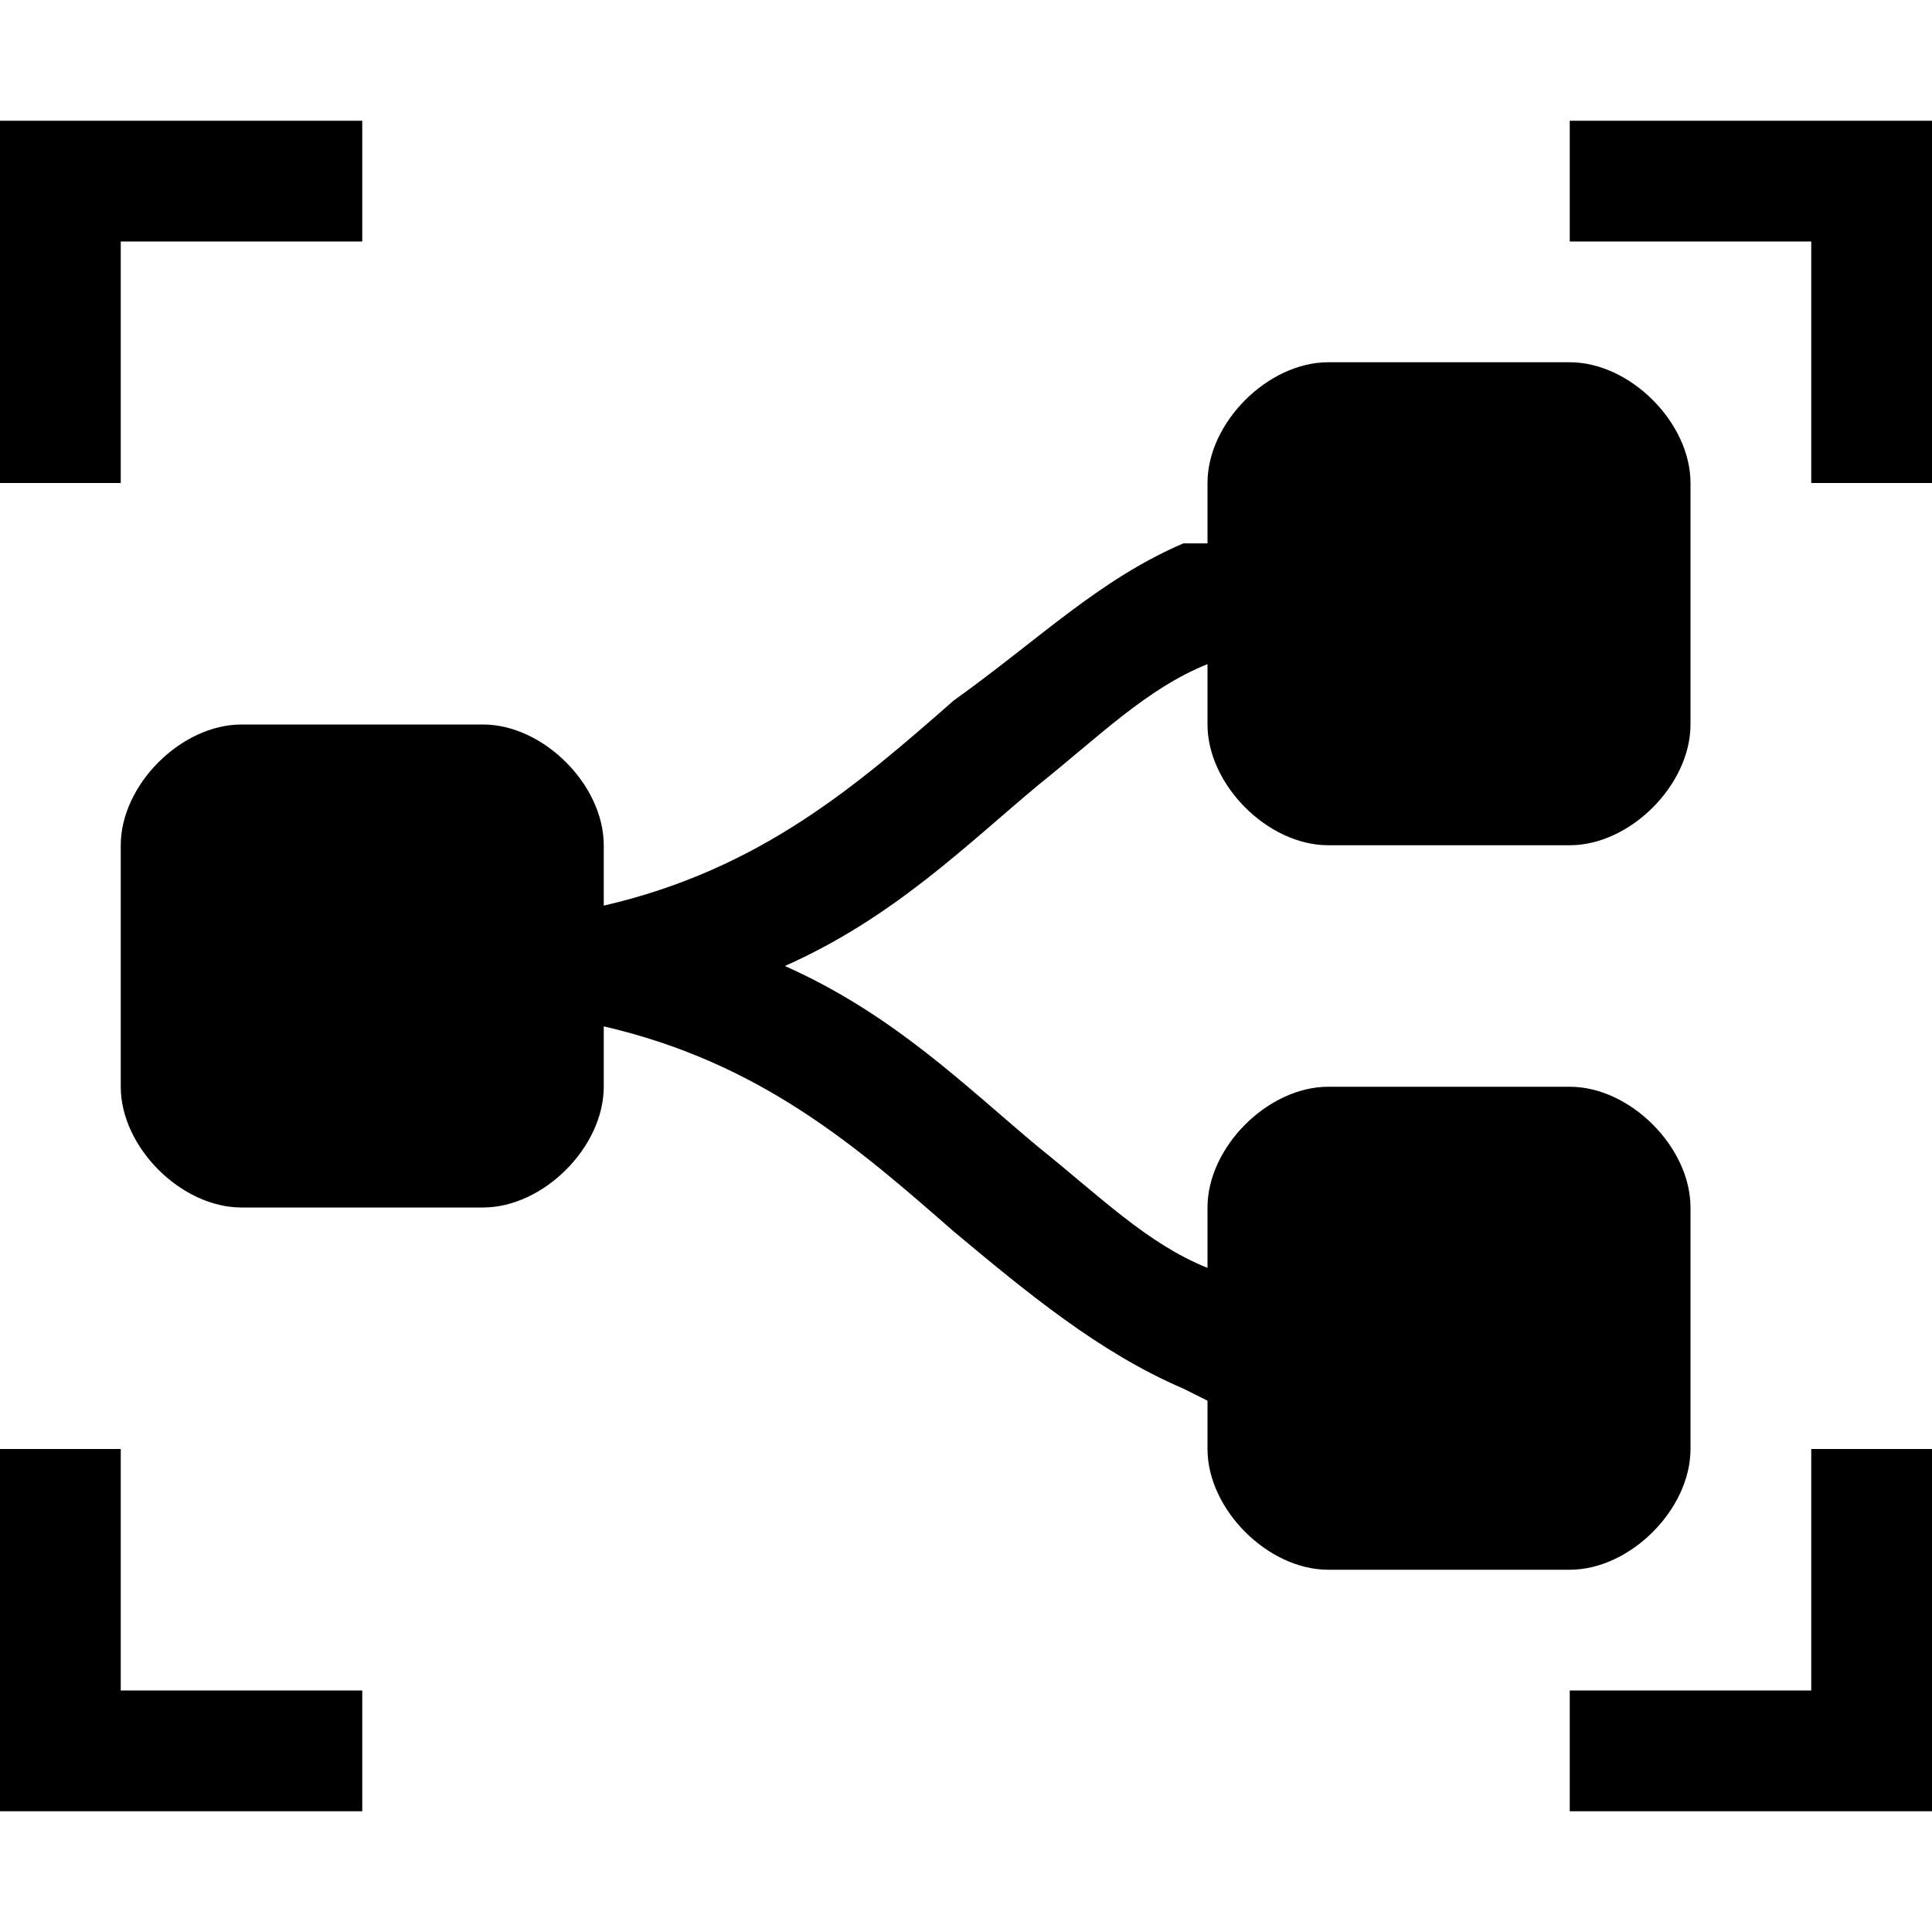 <svg xmlns="http://www.w3.org/2000/svg" viewBox="0 0 16 16">
	<polygon points="3,1 1,1 0,1 0,2 0,4 1,4 1,2 3,2" />
	<polygon points="15,1 13,1 13,2 15,2 15,4 16,4 16,2 16,1" />
	<polygon points="1,14 1,12 0,12 0,14 0,15 1,15 3,15 3,14" />
	<polygon points="15,12 15,14 13,14 13,15 15,15 16,15 16,14 16,12" />
	<path d="M11,7h2c0.5,0,1-0.5,1-1V4c0-0.5-0.5-1-1-1h-2c-0.5,0-1,0.5-1,1v0.5L9.8,4.5C9.1,4.8,8.6,5.3,7.9,5.8C7.1,6.5,6.3,7.2,5,7.5V7c0-0.5-0.5-1-1-1H2C1.5,6,1,6.5,1,7v2c0,0.5,0.5,1,1,1h2c0.5,0,1-0.5,1-1V8.5c1.3,0.3,2.1,1,2.9,1.7c0.6,0.5,1.2,1,1.9,1.3l0.2,0.1V12c0,0.5,0.5,1,1,1h2c0.5,0,1-0.5,1-1v-2c0-0.5-0.5-1-1-1h-2c-0.5,0-1,0.5-1,1v0.5c-0.5-0.2-0.9-0.6-1.4-1C8,9,7.4,8.4,6.5,8C7.4,7.6,8,7,8.6,6.5c0.5-0.4,0.9-0.8,1.4-1V6C10,6.5,10.5,7,11,7z" />
</svg>

